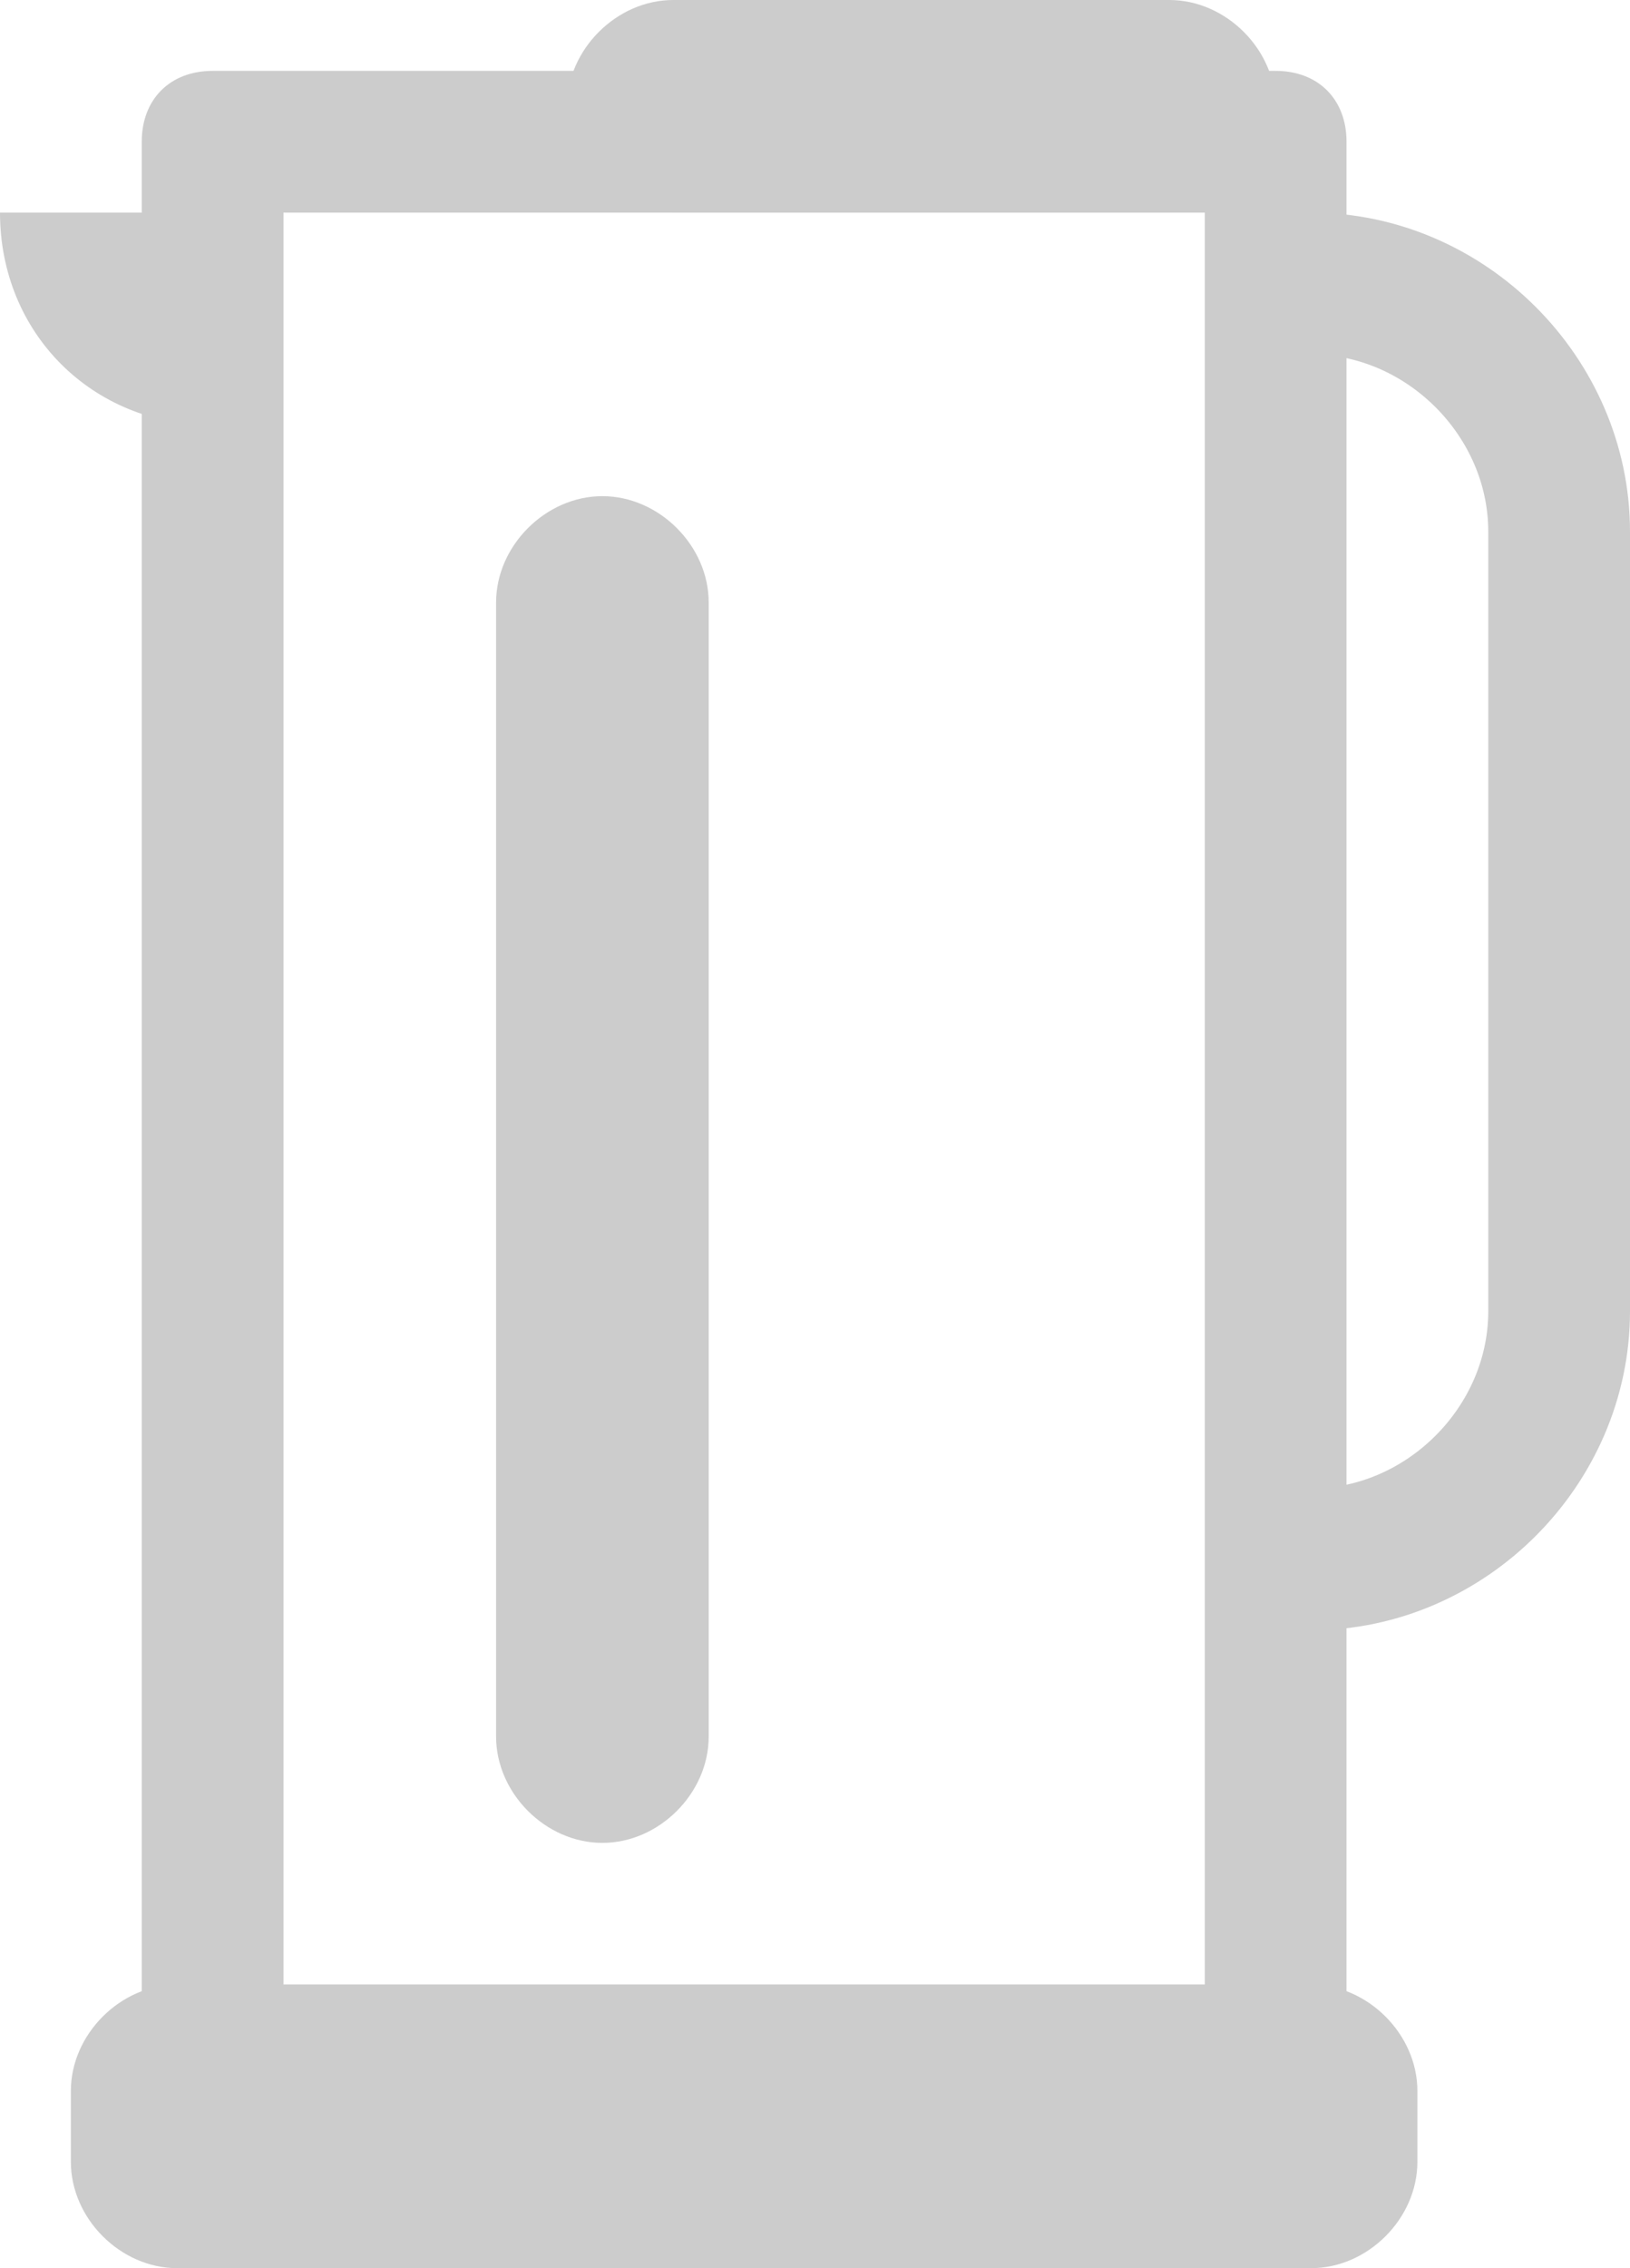 <!-- Generator: Adobe Illustrator 24.3.0, SVG Export Plug-In  -->
<svg version="1.1" xmlns="http://www.w3.org/2000/svg" xmlns:xlink="http://www.w3.org/1999/xlink" x="0px" y="0px" width="23px"
	 height="32px" viewBox="0 0 23 32" style="overflow:visible;enable-background:new 0 0 23 32;" xml:space="preserve">
<style type="text/css">
	.st0{fill:#ccc;}
	.st1{fill:none;stroke:#ccc;stroke-width:2;stroke-miterlimit:10;}
</style>
<defs>
</defs>
<g>
	<path class="st0" d="M17,3v25H4V3H17 M18,1H3C2.4,1,2,1.4,2,2v27c0,0.6,0.4,1,1,1h15c0.6,0,1-0.4,1-1V2C19,1.4,18.6,1,18,1L18,1z"
		/>
</g>
<g>
	<path class="st0" d="M18.5,28h-16C1.7,28,1,28.7,1,29.5v1C1,31.3,1.7,32,2.5,32h16c0.8,0,1.5-0.7,1.5-1.5v-1
		C20,28.7,19.3,28,18.5,28L18.5,28z"/>
</g>
<g>
	<path class="st0" d="M16.5,0h-7C8.7,0,8,0.7,8,1.5S8.7,3,9.5,3h7C17.3,3,18,2.3,18,1.5S17.3,0,16.5,0L16.5,0z"/>
</g>
<path class="st1" d="M18.5,4L18.5,4C20.4,4,22,5.6,22,7.5v11c0,1.9-1.6,3.5-3.5,3.5h0"/>
<g>
	<path class="st0" d="M8.5,7C7.7,7,7,7.7,7,8.5v16C7,25.3,7.7,26,8.5,26s1.5-0.7,1.5-1.5v-16C10,7.7,9.3,7,8.5,7L8.5,7z"/>
</g>
<path class="st0" d="M3,6L3,6C1.3,6,0,4.7,0,3v0h3V6z"/>
</svg>
